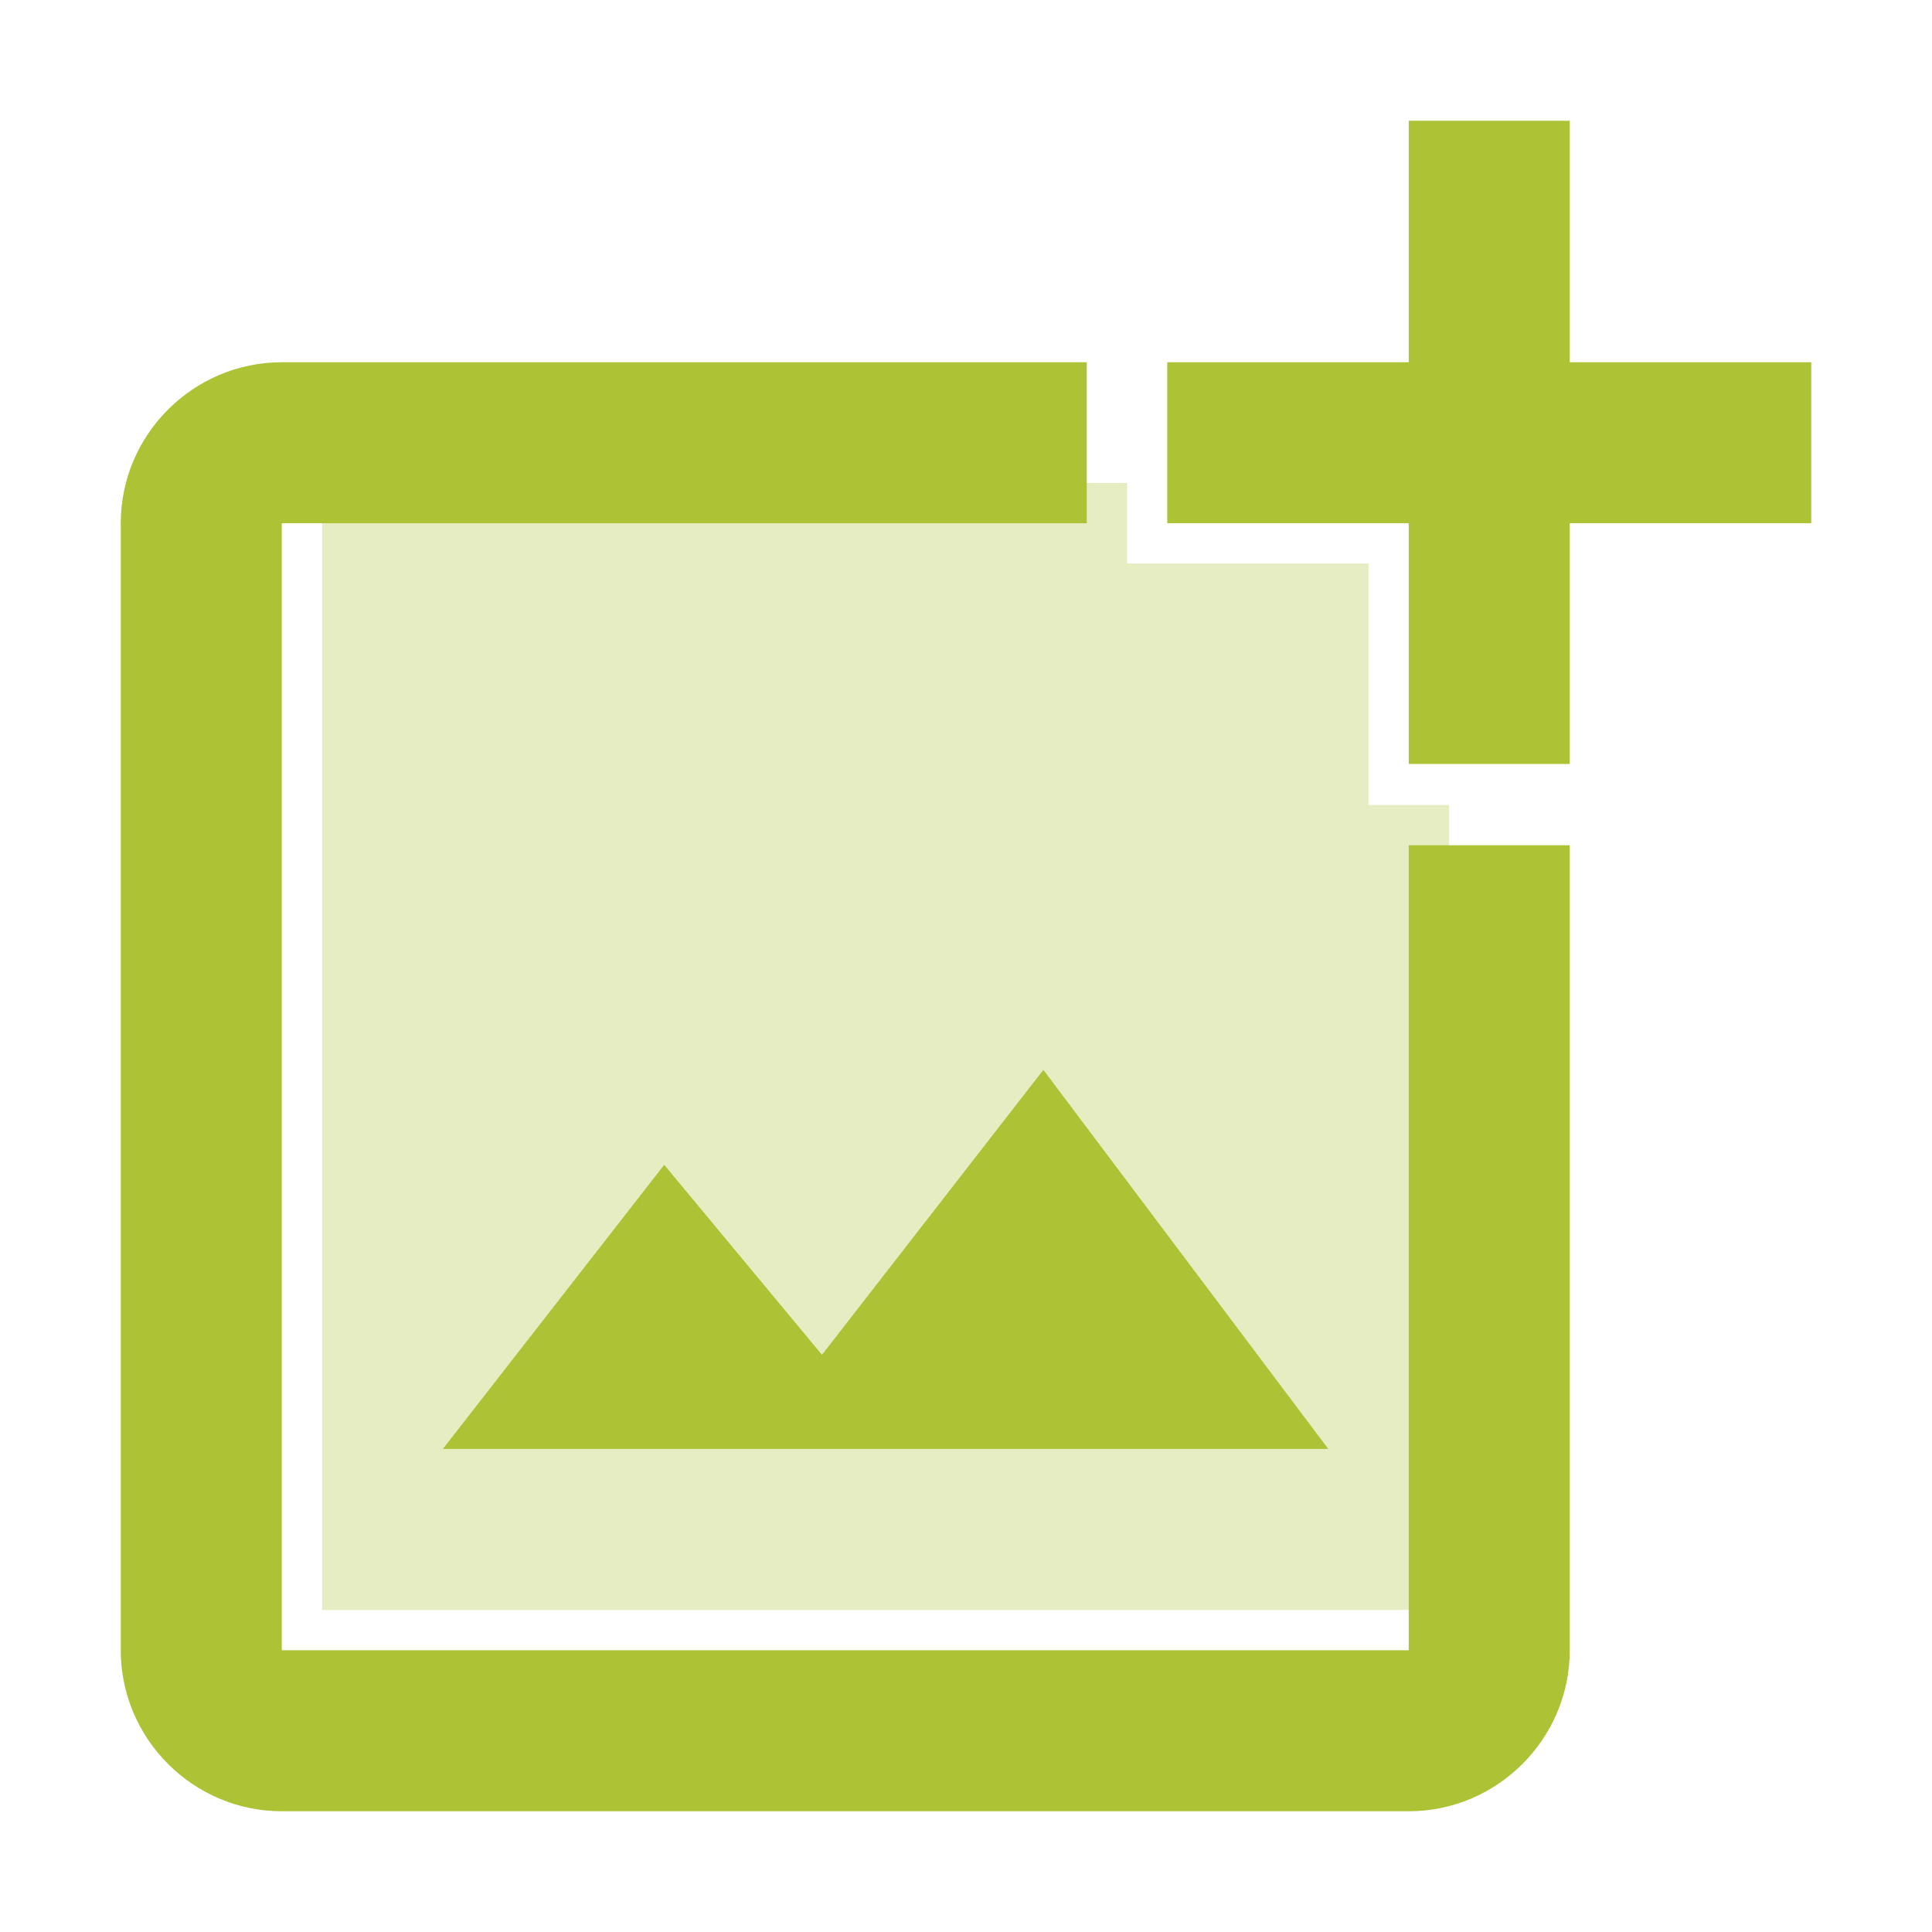 <svg width="80" height="80" viewBox="0 0 80 80" fill="none" xmlns="http://www.w3.org/2000/svg">
<path d="M34.036 56.097L27.503 48.23L18.336 59.997H55.003L43.203 44.297L34.036 56.097Z" fill="#ADC235"/>
<path opacity="0.3" d="M55.003 60H18.336L27.503 48.233L34.036 56.1L43.203 44.3L55.003 60ZM56.669 23.333H46.669V20H13.336V66.667H60.003V33.333H56.669V23.333Z" fill="#ADC235"/>
<path d="M65 15V5H58.333V15H48.333V21.667H58.333V31.633H65V21.667H75V15H65ZM58.333 68.333H11.667V21.667H45V15H11.667C8 15 5 18 5 21.667V68.333C5 72 8 75 11.667 75H58.333C62 75 65 72 65 68.333V35H58.333V68.333Z" fill="#ADC235"/>
</svg>
